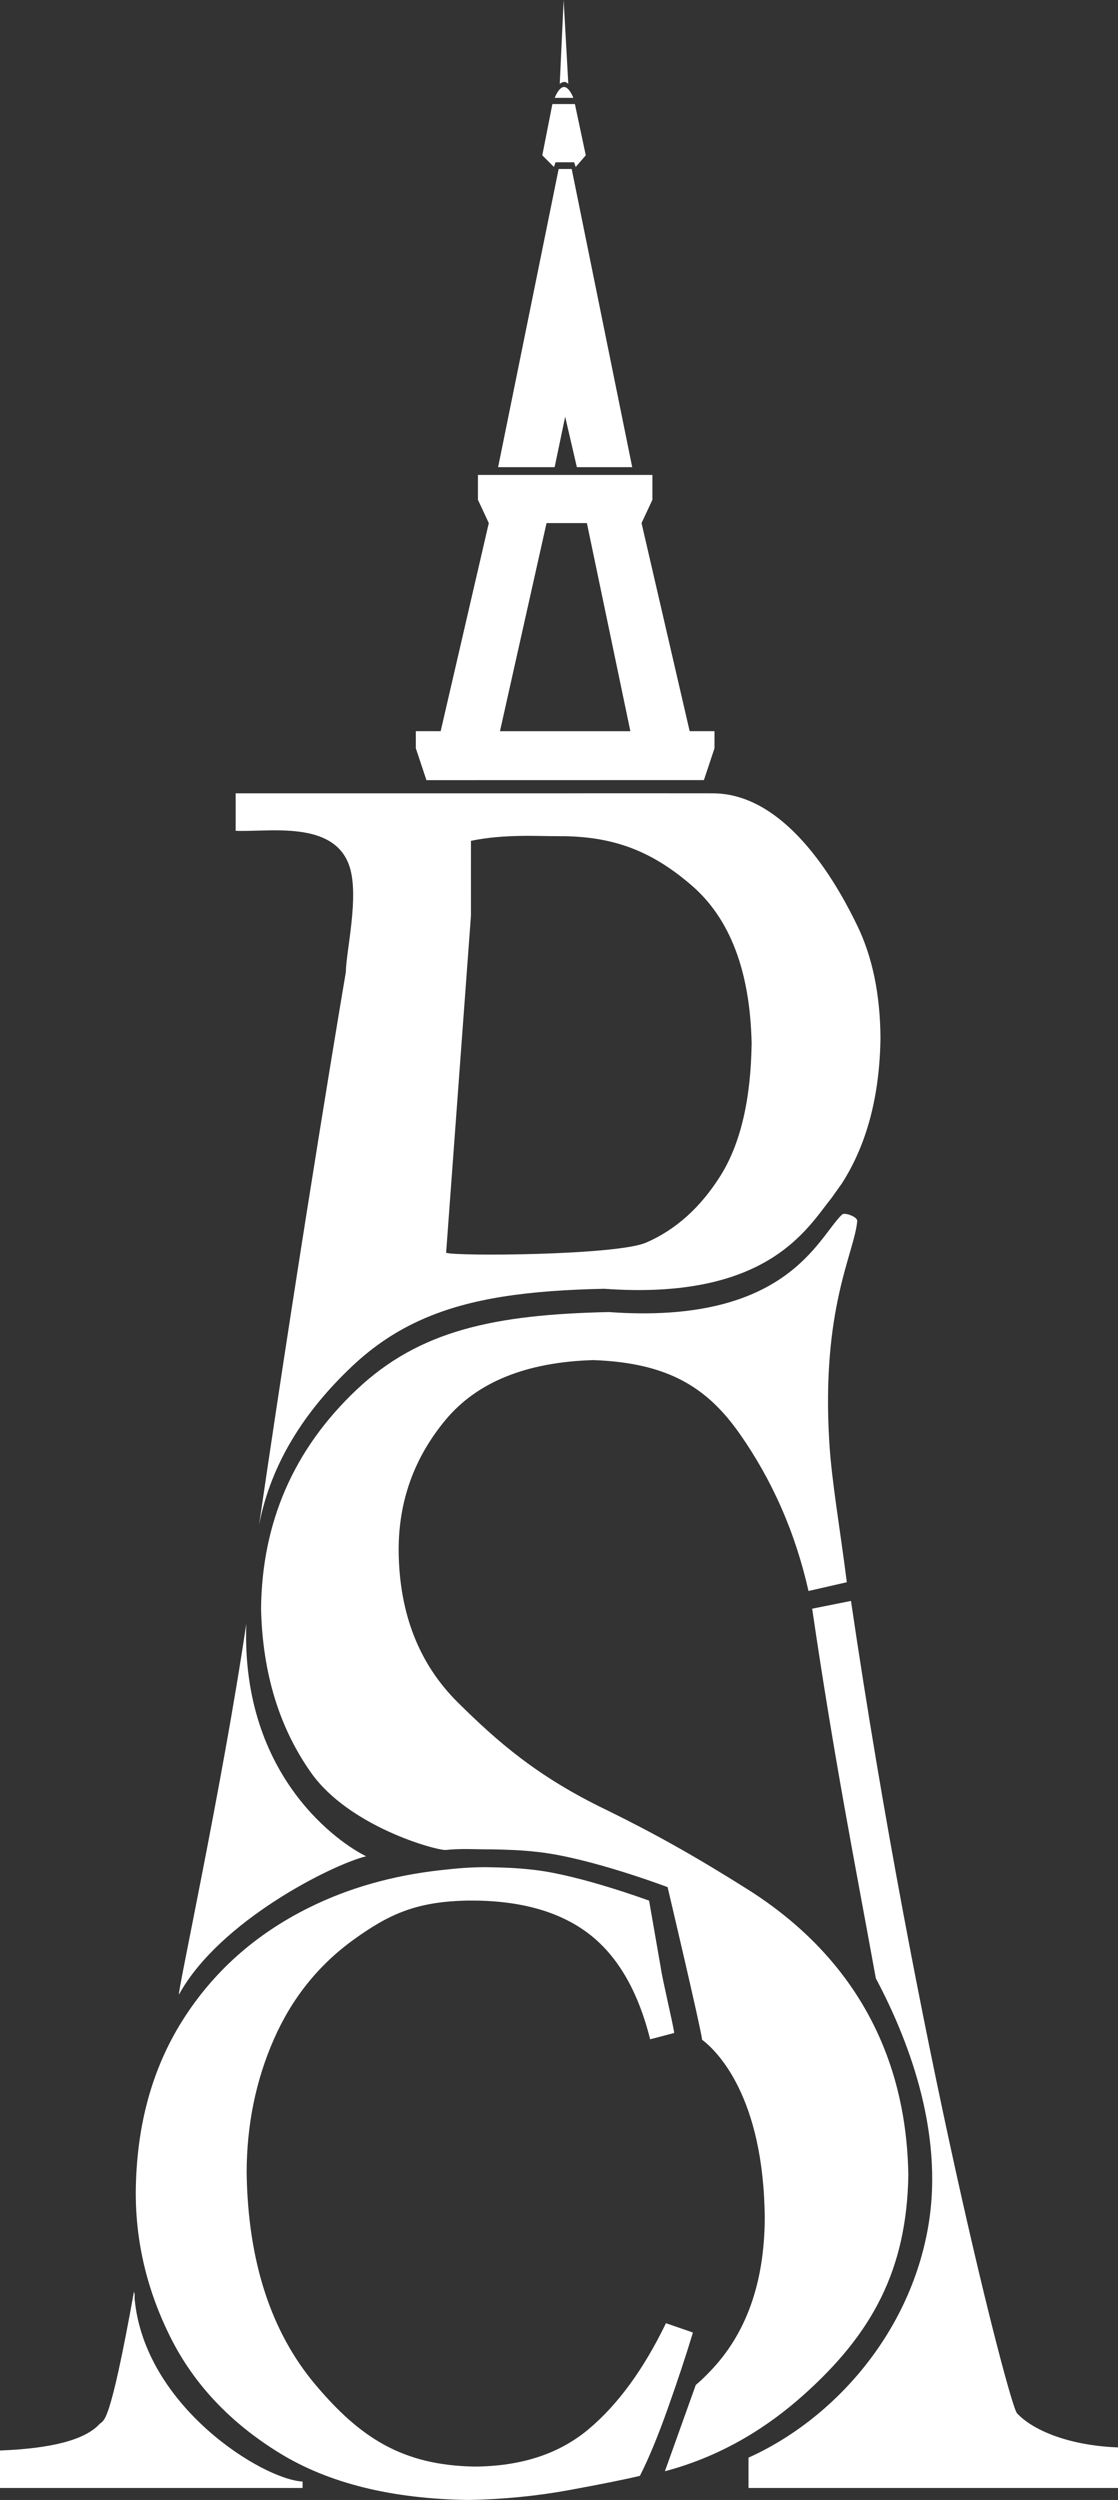 <!-- Generator: Adobe Illustrator 19.0.0, SVG Export Plug-In  -->
<svg version="1.1"
	 xmlns="http://www.w3.org/2000/svg" xmlns:xlink="http://www.w3.org/1999/xlink" xmlns:a="http://ns.adobe.com/AdobeSVGViewerExtensions/3.0/"
	 x="0px" y="0px" width="150.752px" height="336.956px" viewBox="0 0 150.752 336.956"
	 style="enable-background:new 0 0 150.752 336.956;" xml:space="preserve">
<rect x="0" y="0" width="150.752" height="336.956" fill="#333333" stroke="none"/>
<style type="text/css">
	.st0{fill-rule:evenodd;clip-rule:evenodd;fill:#FFFFFF;}
</style>
<defs>
</defs>
<g>
	<g>
		<g>
			<line class="st0" x1="36.401" y1="208.645" x2="36.374" y2="208.833"/>
			<line class="st0" x1="36.401" y1="208.645" x2="36.374" y2="208.833"/>
		</g>
		<g>
			<path class="st0" d="M90.021,254.359c0,0-10.458-3.967-17.479-4.741c-2.407-0.266-4.009-0.31-6.199-0.353
				c-2.271,0.012-4.117-0.15-6.252,0.085c-1.464,0.022-13.046-3.194-18.149-10.42c-4.212-5.964-6.54-13.273-6.741-22.102
				c0.121-11.678,4.42-21.52,12.895-29.528c8.476-8.007,18.624-10.121,33.996-10.455c24.034,1.742,28.158-9.99,31.446-13.14
				c0.357-0.342,2.097,0.305,2.05,0.87c-0.36,4.279-4.878,11.737-3.761,29.896c0.319,5.198,1.425,11.431,2.359,18.788l-5.168,1.182
				c-1.759-7.814-4.85-14.875-9.27-21.183c-4.422-6.307-9.711-9.57-19.748-9.94c-9.059,0.275-15.709,2.974-19.95,8.095
				c-4.241,5.121-6.339,11.01-6.295,17.667c0.084,8.415,2.753,15.219,8.009,20.414s10.654,9.975,20.077,14.489
				c6.385,3.14,11.741,6.12,18.897,10.626c19.452,12.25,21.586,29.746,21.744,38.557c-0.219,12.717-4.81,21.343-14.211,29.71
				c-4.538,4.04-10.613,8.085-18.616,10.211l4.164-11.632c0.755-0.649,0.979-0.856,1.853-1.755c4.907-5.037,7.389-11.92,7.449-20.65
				c-0.119-16.531-6.506-22.657-8.446-24.122C94.457,273.148,90.021,254.359,90.021,254.359z"/>
		</g>
		<g>
			<path class="st0" d="M89.091,265.17l-1.566-8.991c0,0-9.211-3.404-15.38-4.133c-2.594-0.307-4.323-0.334-6.685-0.381
				c-2.251,0.012-3.924,0.165-5.998,0.4c-6.535,0.72-12.476,2.409-17.823,5.066c-7.231,3.594-12.908,8.659-17.03,15.194
				c-4.122,6.535-6.223,14.241-6.301,23.116c-0.024,6.793,1.542,13.337,4.698,19.63c3.156,6.293,8.048,11.479,14.675,15.556
				c6.627,4.076,15.134,6.187,25.522,6.33c4.693-0.089,9.23-0.537,13.611-1.344c4.38-0.807,7.537-1.443,9.47-1.907
				c1.177-2.308,2.432-5.339,3.764-9.093c1.334-3.753,2.462-7.162,3.387-10.225l-3.637-1.255c-3.023,6.24-6.514,11.013-10.476,14.32
				c-3.961,3.307-9.084,4.975-15.366,5.003c-9.712-0.18-15.405-3.898-21.416-11.026c-6.011-7.129-9.105-16.649-9.283-28.562
				c0.009-6.458,1.232-12.46,3.671-18.008c2.438-5.548,6.041-10.035,10.807-13.463c4.766-3.428,8.477-5.129,15.468-5.23
				c6.735-0.052,12.082,1.401,16.041,4.361c3.959,2.96,6.767,7.738,8.422,14.336l3.246-0.851
				C90.791,272.957,89.311,266.789,89.091,265.17z"/>
		</g>
		<g>
			<path class="st0" d="M24.148,268.807c5.448-9.907,20.692-17.509,25.223-18.611c-3.306-1.591-16.897-10.529-16.162-31.344
				C30.012,240.533,23.683,269.651,24.148,268.807z"/>
		</g>
		<g>
			<path class="st0" d="M18.149,309.823l0.007-0.549l-0.089-0.408c-3.347,18.588-4.065,17.221-4.658,17.867
				c-1.933,2.104-6.402,3.29-13.409,3.557v5.051h40.8v-0.868C35.442,334.201,19.495,324.393,18.149,309.823z"/>
		</g>
		<g>
			<path class="st0" d="M112.13,161.459l1.385-1.947c3.367-5.242,5.102-11.782,5.209-19.619c-0.042-5.879-1.089-10.932-3.143-15.158
				c-2.054-4.226-8.998-17.807-19.475-17.807c-7.656,0-13.136-0.019-19.591,0h-44.74v5.051c4.404,0.207,13.264-1.493,15.348,4.791
				c1.343,4.051-0.456,11.424-0.491,14.257c0,0-5.641,33.181-11.696,74.478c1.61-8.222,6.079-15.249,12.531-21.344
				c2.907-2.747,6-4.799,9.454-6.326c6.584-2.922,14.442-3.911,24.542-4.129C103.573,175.307,108.869,165.491,112.13,161.459z
				 M63.504,123.398c-0.007-2.587,0-10.066,0-10.066c4.482-0.941,9.164-0.617,11.728-0.628c7.645-0.061,12.81,2.145,18.008,6.616
				c5.196,4.47,7.901,11.57,8.111,21.298c-0.106,7.61-1.505,13.558-4.195,17.845c-2.693,4.286-6.039,7.294-10.039,9.023
				c-4.001,1.728-25.754,1.856-26.963,1.368L63.504,123.398z"/>
		</g>
		<g>
			<polygon class="st0" points="74.694,22.504 74.904,21.875 77.414,21.875 77.625,22.504 78.985,20.934 77.52,14.026 
				74.485,14.026 73.124,20.934 			"/>
		</g>
		<g>
			<path class="st0" d="M74.798,13.188h2.511c0,0-0.553-1.466-1.256-1.465C75.352,11.723,74.798,13.188,74.798,13.188z"/>
		</g>
		<g>
			<path class="st0" d="M76.002,0l-0.524,11.304c0,0,0.288-0.261,0.655-0.261c0.219,0,0.497,0.261,0.497,0.261L76.002,0z"/>
		</g>
		<g>
			<path class="st0" d="M73.695,70.504l-6.28,28.05h17.584l-5.862-28.05H73.695z M66.557,64.014h-2.113v3.349l1.466,3.14
				l-6.49,28.05H56.07v2.301l1.432,4.298l37.413-0.009l1.428-4.289v-2.301h-3.349l-6.488-28.05l1.465-3.14v-3.349h-1.107H66.557z"/>
		</g>
		<g>
			<polygon class="st0" points="77.786,62.968 85.248,62.968 77.086,22.776 76.405,22.776 75.329,22.776 67.165,62.968 
				74.787,62.968 76.207,56.164 			"/>
		</g>
		<g>
			<path class="st0" d="M104.909,335.342h-3.98v-4.092c11.267-5.046,21.751-16.543,24.246-31.227
				c2.203-12.979-2.999-25.722-7.077-33.374c-2.857-15.742-5.559-29.224-8.584-49.821l5.233-1.047
				c8.699,59.101,21.28,108.282,22.387,109.487c1.932,2.104,6.61,4.336,13.618,4.605v5.469H104.909z"/>
		</g>
	</g>
</g>
</svg>